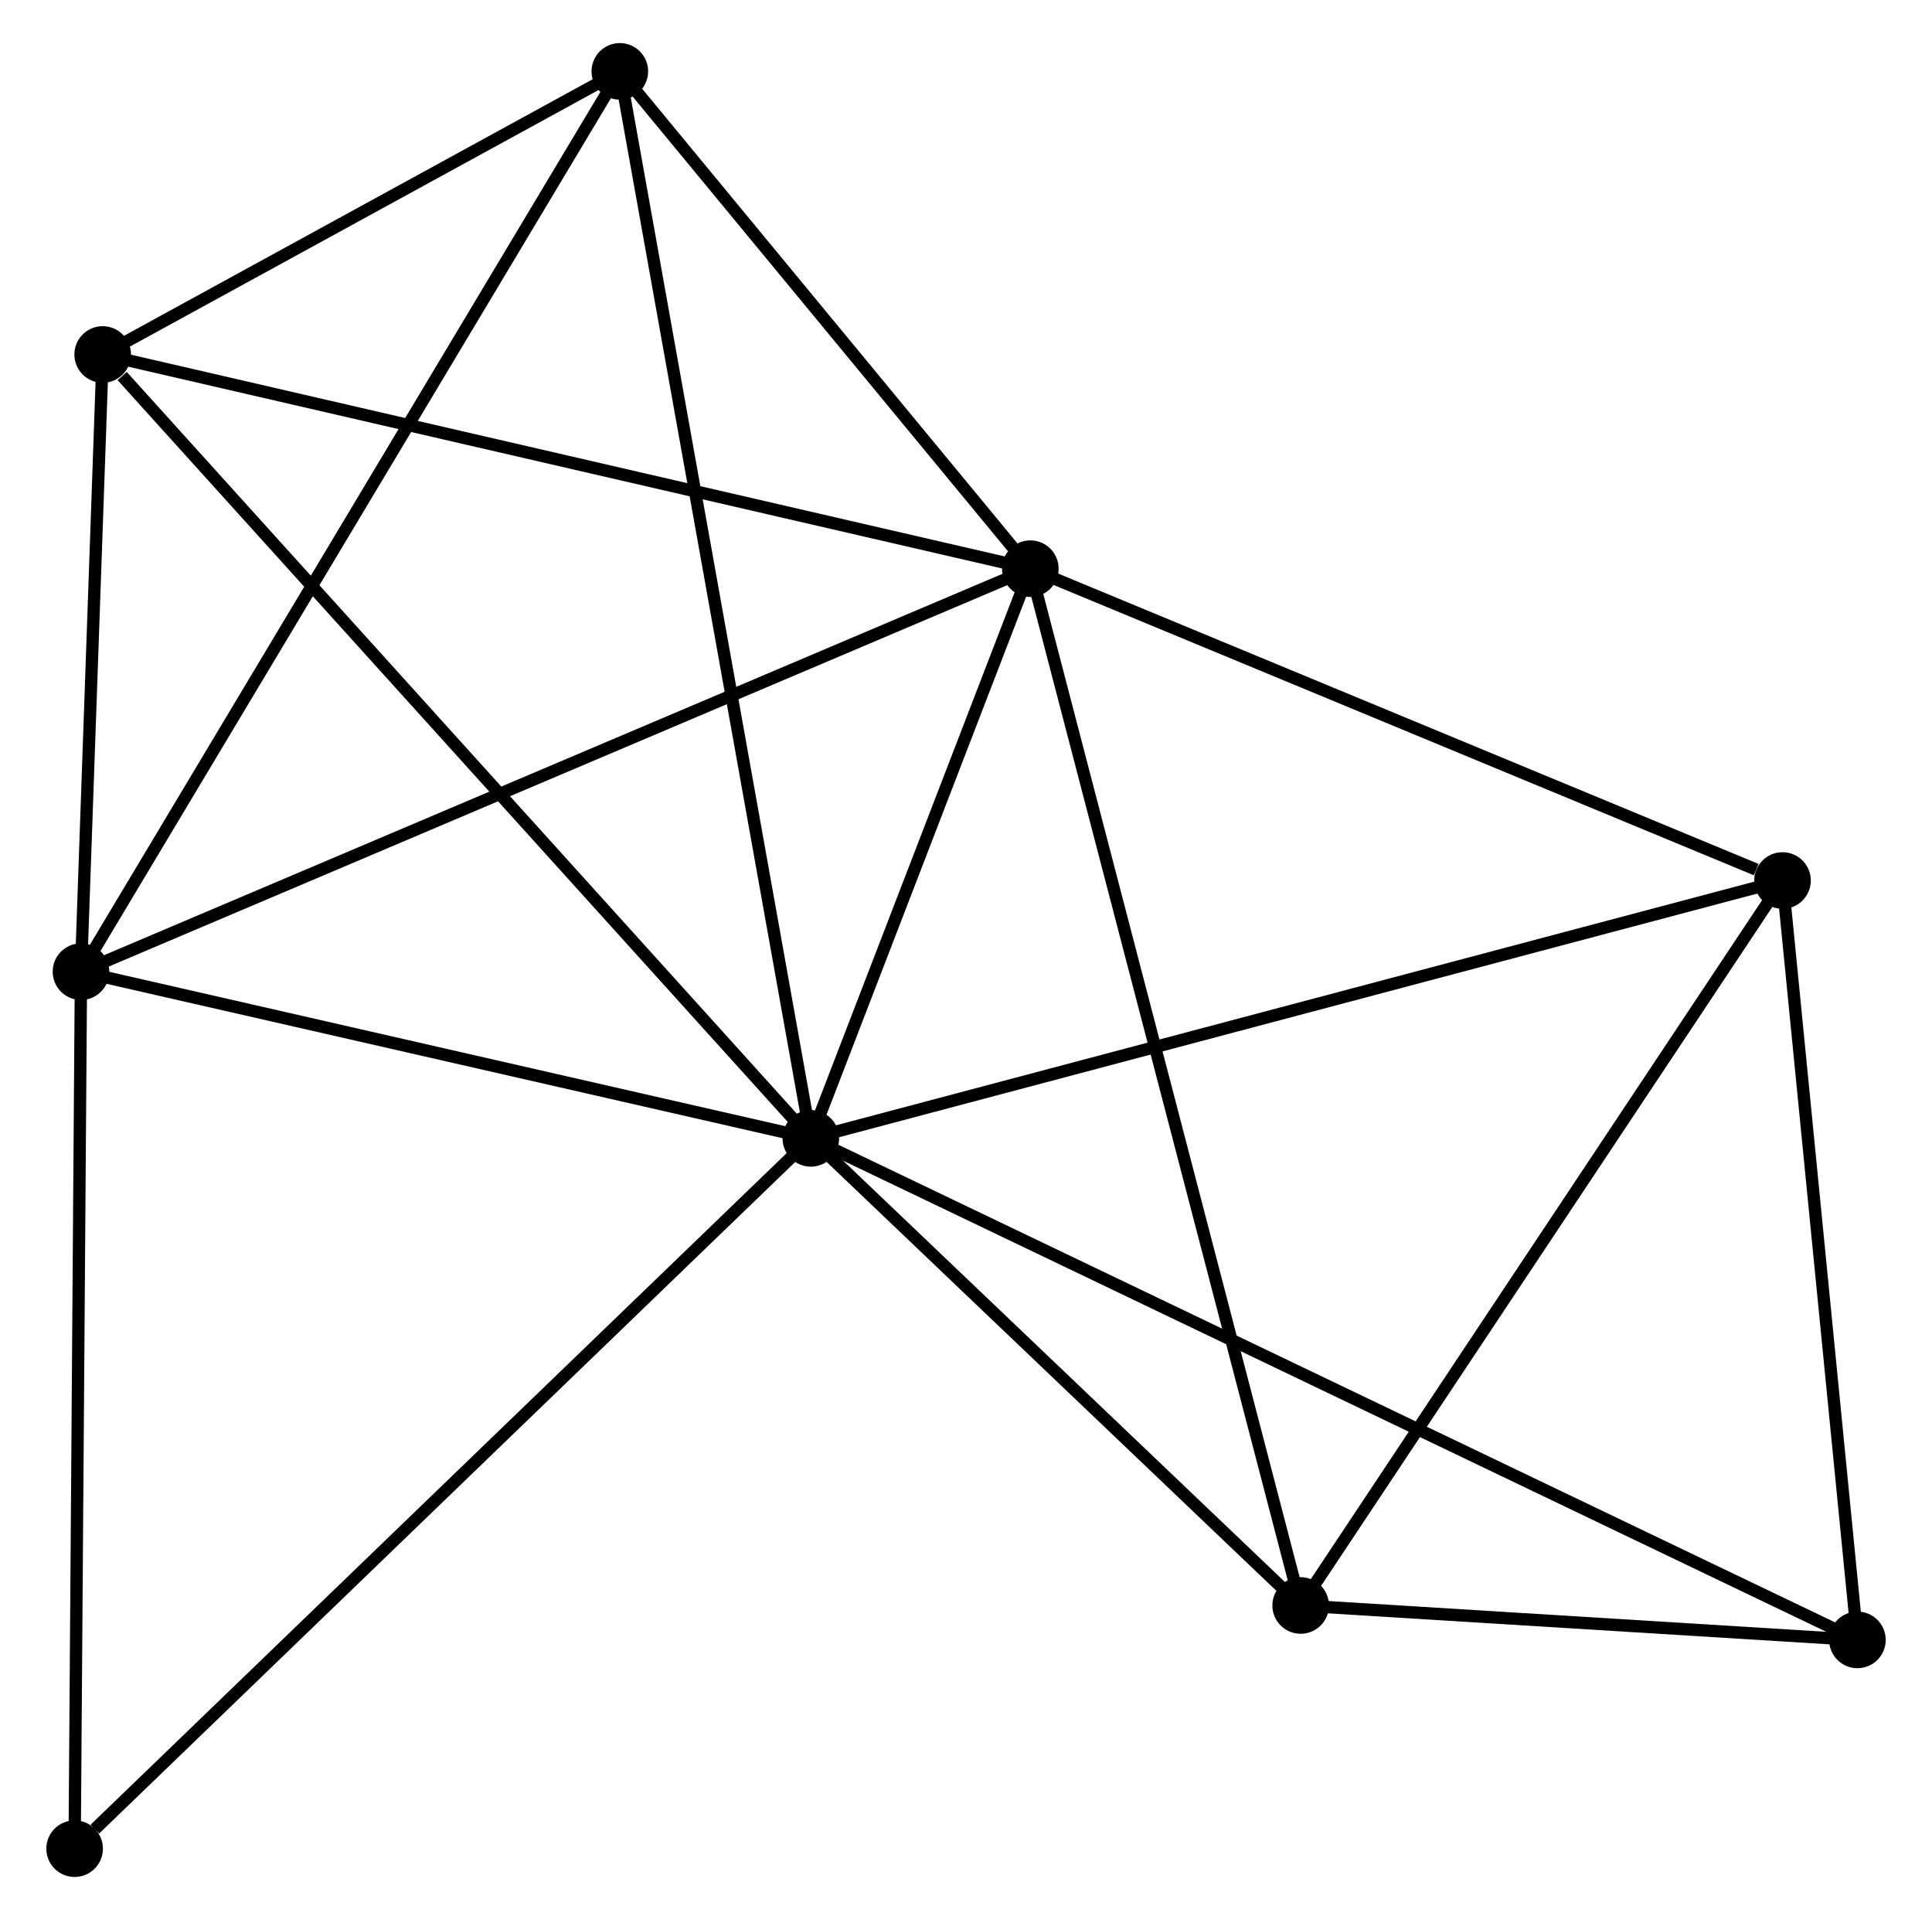 <?xml version="1.0" encoding="UTF-8" standalone="no"?>
<!DOCTYPE svg PUBLIC "-//W3C//DTD SVG 1.1//EN"
 "http://www.w3.org/Graphics/SVG/1.1/DTD/svg11.dtd">
<!-- Generated by graphviz version 2.36.0 (20140111.2315)
 -->
<!-- Title: %3 Pages: 1 -->
<svg width="157pt" height="156pt"
 viewBox="0.00 0.00 156.51 156.04" xmlns="http://www.w3.org/2000/svg" xmlns:xlink="http://www.w3.org/1999/xlink">
<g id="graph0" class="graph" transform="scale(1 1) rotate(0) translate(4 152.039)">
<title>%3</title>
<!-- 0 -->
<g id="node1" class="node"><title>0</title>
<ellipse fill="black" stroke="black" cx="61.642" cy="-59.526" rx="1.8" ry="1.8"/>
</g>
<!-- 1 -->
<g id="node2" class="node"><title>1</title>
<ellipse fill="black" stroke="black" cx="79.484" cy="-105.823" rx="1.8" ry="1.8"/>
</g>
<!-- 0&#45;&#45;1 -->
<g id="edge1" class="edge"><title>0&#45;&#45;1</title>
<path fill="none" stroke="black" d="M62.408,-61.516C65.343,-69.131 75.845,-96.38 78.74,-103.893"/>
</g>
<!-- 2 -->
<g id="node3" class="node"><title>2</title>
<ellipse fill="black" stroke="black" cx="2.317" cy="-73.073" rx="1.8" ry="1.8"/>
</g>
<!-- 0&#45;&#45;2 -->
<g id="edge2" class="edge"><title>0&#45;&#45;2</title>
<path fill="none" stroke="black" d="M59.668,-59.977C50.661,-62.034 13.507,-70.518 4.359,-72.607"/>
</g>
<!-- 3 -->
<g id="node4" class="node"><title>3</title>
<ellipse fill="black" stroke="black" cx="4.081" cy="-123.231" rx="1.8" ry="1.8"/>
</g>
<!-- 0&#45;&#45;3 -->
<g id="edge3" class="edge"><title>0&#45;&#45;3</title>
<path fill="none" stroke="black" d="M60.219,-61.101C52.324,-69.838 13.963,-112.295 5.666,-121.478"/>
</g>
<!-- 4 -->
<g id="node5" class="node"><title>4</title>
<ellipse fill="black" stroke="black" cx="140.625" cy="-80.481" rx="1.8" ry="1.8"/>
</g>
<!-- 0&#45;&#45;4 -->
<g id="edge4" class="edge"><title>0&#45;&#45;4</title>
<path fill="none" stroke="black" d="M63.594,-60.044C74.521,-62.944 127.992,-77.13 138.74,-79.981"/>
</g>
<!-- 5 -->
<g id="node6" class="node"><title>5</title>
<ellipse fill="black" stroke="black" cx="46.117" cy="-146.239" rx="1.8" ry="1.8"/>
</g>
<!-- 0&#45;&#45;5 -->
<g id="edge5" class="edge"><title>0&#45;&#45;5</title>
<path fill="none" stroke="black" d="M61.317,-61.337C59.297,-72.622 48.455,-133.182 46.44,-144.438"/>
</g>
<!-- 6 -->
<g id="node7" class="node"><title>6</title>
<ellipse fill="black" stroke="black" cx="101.458" cy="-21.564" rx="1.8" ry="1.8"/>
</g>
<!-- 0&#45;&#45;6 -->
<g id="edge6" class="edge"><title>0&#45;&#45;6</title>
<path fill="none" stroke="black" d="M62.966,-58.263C69.011,-52.5 93.948,-28.725 100.087,-22.871"/>
</g>
<!-- 7 -->
<g id="node8" class="node"><title>7</title>
<ellipse fill="black" stroke="black" cx="146.714" cy="-18.767" rx="1.8" ry="1.8"/>
</g>
<!-- 0&#45;&#45;7 -->
<g id="edge7" class="edge"><title>0&#45;&#45;7</title>
<path fill="none" stroke="black" d="M63.418,-58.675C74.49,-53.371 133.904,-24.904 144.946,-19.613"/>
</g>
<!-- 8 -->
<g id="node9" class="node"><title>8</title>
<ellipse fill="black" stroke="black" cx="1.8" cy="-1.8" rx="1.8" ry="1.8"/>
</g>
<!-- 0&#45;&#45;8 -->
<g id="edge8" class="edge"><title>0&#45;&#45;8</title>
<path fill="none" stroke="black" d="M60.162,-58.099C51.955,-50.182 12.073,-11.71 3.447,-3.389"/>
</g>
<!-- 1&#45;&#45;2 -->
<g id="edge9" class="edge"><title>1&#45;&#45;2</title>
<path fill="none" stroke="black" d="M77.577,-105.014C66.901,-100.483 14.659,-78.311 4.158,-73.855"/>
</g>
<!-- 1&#45;&#45;3 -->
<g id="edge10" class="edge"><title>1&#45;&#45;3</title>
<path fill="none" stroke="black" d="M77.621,-106.254C67.188,-108.662 16.141,-120.447 5.88,-122.816"/>
</g>
<!-- 1&#45;&#45;4 -->
<g id="edge11" class="edge"><title>1&#45;&#45;4</title>
<path fill="none" stroke="black" d="M81.248,-105.092C90.02,-101.457 128.901,-85.341 138.484,-81.368"/>
</g>
<!-- 1&#45;&#45;5 -->
<g id="edge12" class="edge"><title>1&#45;&#45;5</title>
<path fill="none" stroke="black" d="M78.051,-107.56C72.562,-114.208 52.923,-137.995 47.508,-144.554"/>
</g>
<!-- 1&#45;&#45;6 -->
<g id="edge13" class="edge"><title>1&#45;&#45;6</title>
<path fill="none" stroke="black" d="M79.943,-104.063C82.803,-93.098 98.149,-34.252 101.001,-23.314"/>
</g>
<!-- 2&#45;&#45;3 -->
<g id="edge14" class="edge"><title>2&#45;&#45;3</title>
<path fill="none" stroke="black" d="M2.393,-75.229C2.683,-83.479 3.721,-113 4.008,-121.14"/>
</g>
<!-- 2&#45;&#45;5 -->
<g id="edge15" class="edge"><title>2&#45;&#45;5</title>
<path fill="none" stroke="black" d="M3.399,-74.882C9.459,-85.005 39.112,-134.537 45.072,-144.494"/>
</g>
<!-- 2&#45;&#45;8 -->
<g id="edge16" class="edge"><title>2&#45;&#45;8</title>
<path fill="none" stroke="black" d="M2.302,-71.017C2.226,-60.609 1.887,-13.836 1.814,-3.729"/>
</g>
<!-- 3&#45;&#45;5 -->
<g id="edge17" class="edge"><title>3&#45;&#45;5</title>
<path fill="none" stroke="black" d="M5.888,-124.22C12.802,-128.005 37.543,-141.546 44.364,-145.28"/>
</g>
<!-- 4&#45;&#45;6 -->
<g id="edge18" class="edge"><title>4&#45;&#45;6</title>
<path fill="none" stroke="black" d="M139.495,-78.781C133.775,-70.178 108.072,-31.514 102.518,-23.159"/>
</g>
<!-- 4&#45;&#45;7 -->
<g id="edge19" class="edge"><title>4&#45;&#45;7</title>
<path fill="none" stroke="black" d="M140.827,-78.428C141.752,-69.058 145.565,-30.407 146.504,-20.891"/>
</g>
<!-- 6&#45;&#45;7 -->
<g id="edge20" class="edge"><title>6&#45;&#45;7</title>
<path fill="none" stroke="black" d="M103.402,-21.444C110.846,-20.984 137.482,-19.337 144.827,-18.883"/>
</g>
</g>
</svg>
